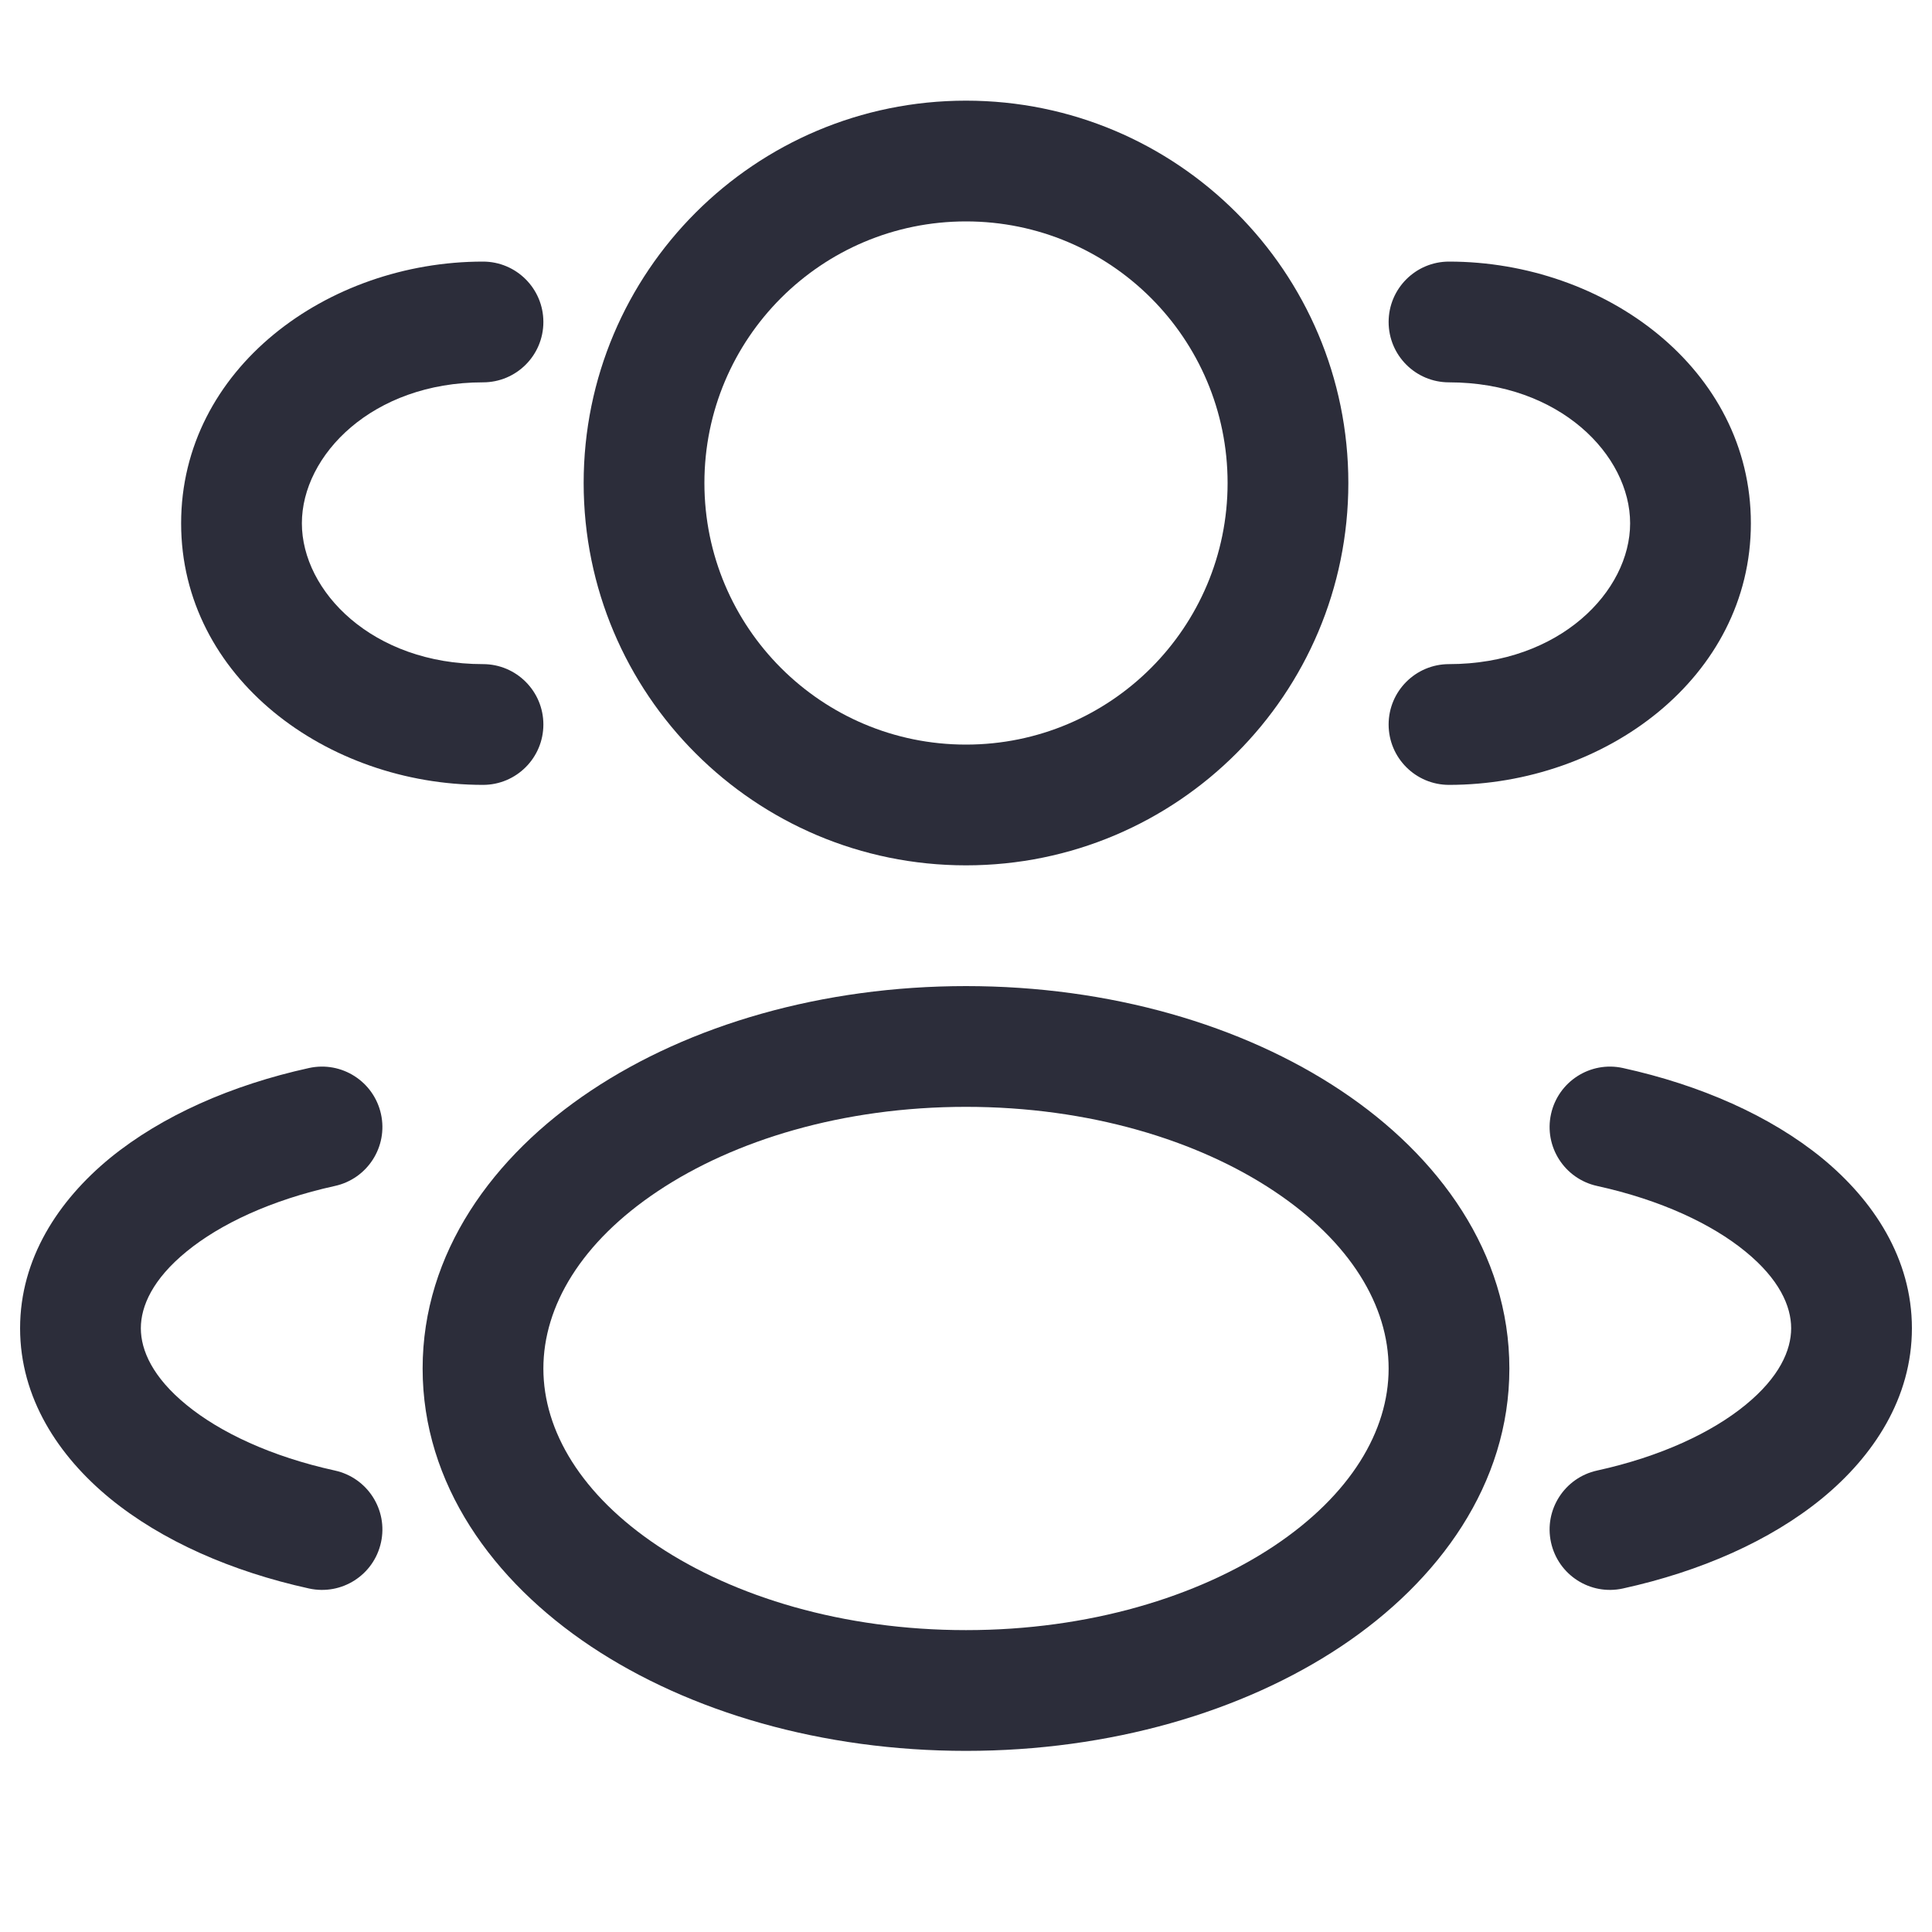 <svg width="20" height="20" viewBox="0 0 20 20" fill="none" xmlns="http://www.w3.org/2000/svg">
<path fill-rule="evenodd" clip-rule="evenodd" d="M10 1.042C7.814 1.042 6.042 2.814 6.042 5C6.042 7.186 7.814 8.958 10 8.958C12.186 8.958 13.958 7.186 13.958 5C13.958 2.814 12.186 1.042 10 1.042ZM7.292 5C7.292 3.504 8.504 2.292 10 2.292C11.496 2.292 12.708 3.504 12.708 5C12.708 6.496 11.496 7.708 10 7.708C8.504 7.708 7.292 6.496 7.292 5Z" fill="#2C2D3A"/>
<path d="M15 2.708C14.655 2.708 14.375 2.988 14.375 3.333C14.375 3.679 14.655 3.958 15 3.958C16.147 3.958 16.875 4.713 16.875 5.417C16.875 6.12 16.147 6.875 15 6.875C14.655 6.875 14.375 7.155 14.375 7.5C14.375 7.845 14.655 8.125 15 8.125C16.614 8.125 18.125 7.014 18.125 5.417C18.125 3.819 16.614 2.708 15 2.708Z" fill="#2C2D3A"/>
<path d="M5.625 3.333C5.625 2.988 5.345 2.708 5 2.708C3.386 2.708 1.875 3.819 1.875 5.417C1.875 7.014 3.386 8.125 5 8.125C5.345 8.125 5.625 7.845 5.625 7.5C5.625 7.155 5.345 6.875 5 6.875C3.853 6.875 3.125 6.12 3.125 5.417C3.125 4.713 3.853 3.958 5 3.958C5.345 3.958 5.625 3.679 5.625 3.333Z" fill="#2C2D3A"/>
<path fill-rule="evenodd" clip-rule="evenodd" d="M10 10.208C8.513 10.208 7.139 10.609 6.118 11.29C5.101 11.967 4.375 12.972 4.375 14.167C4.375 15.361 5.101 16.366 6.118 17.044C7.139 17.724 8.513 18.125 10 18.125C11.487 18.125 12.861 17.724 13.882 17.044C14.899 16.366 15.625 15.361 15.625 14.167C15.625 12.972 14.899 11.967 13.882 11.29C12.861 10.609 11.487 10.208 10 10.208ZM5.625 14.167C5.625 13.52 6.018 12.858 6.811 12.33C7.6 11.804 8.725 11.458 10 11.458C11.274 11.458 12.4 11.804 13.189 12.33C13.982 12.858 14.375 13.52 14.375 14.167C14.375 14.813 13.982 15.475 13.189 16.004C12.4 16.529 11.274 16.875 10 16.875C8.725 16.875 7.6 16.529 6.811 16.004C6.018 15.475 5.625 14.813 5.625 14.167Z" fill="#2C2D3A"/>
<path d="M16.056 11.533C16.13 11.196 16.463 10.982 16.8 11.056C17.602 11.232 18.324 11.55 18.861 11.988C19.396 12.427 19.792 13.029 19.792 13.75C19.792 14.471 19.396 15.073 18.861 15.512C18.324 15.951 17.602 16.268 16.8 16.444C16.463 16.518 16.13 16.305 16.056 15.967C15.982 15.63 16.196 15.297 16.533 15.223C17.193 15.078 17.721 14.829 18.069 14.544C18.418 14.259 18.542 13.98 18.542 13.75C18.542 13.52 18.418 13.241 18.069 12.956C17.721 12.671 17.193 12.422 16.533 12.277C16.196 12.203 15.982 11.87 16.056 11.533Z" fill="#2C2D3A"/>
<path d="M3.199 11.056C3.537 10.982 3.87 11.196 3.944 11.533C4.018 11.87 3.804 12.203 3.467 12.277C2.807 12.422 2.279 12.671 1.931 12.956C1.582 13.241 1.458 13.52 1.458 13.75C1.458 13.98 1.582 14.259 1.931 14.544C2.279 14.829 2.807 15.078 3.467 15.223C3.804 15.297 4.018 15.63 3.944 15.967C3.87 16.305 3.537 16.518 3.199 16.444C2.398 16.268 1.676 15.951 1.139 15.512C0.604 15.073 0.208 14.471 0.208 13.75C0.208 13.029 0.604 12.427 1.139 11.988C1.676 11.55 2.398 11.232 3.199 11.056Z" fill="#2C2D3A"/>
</svg>
